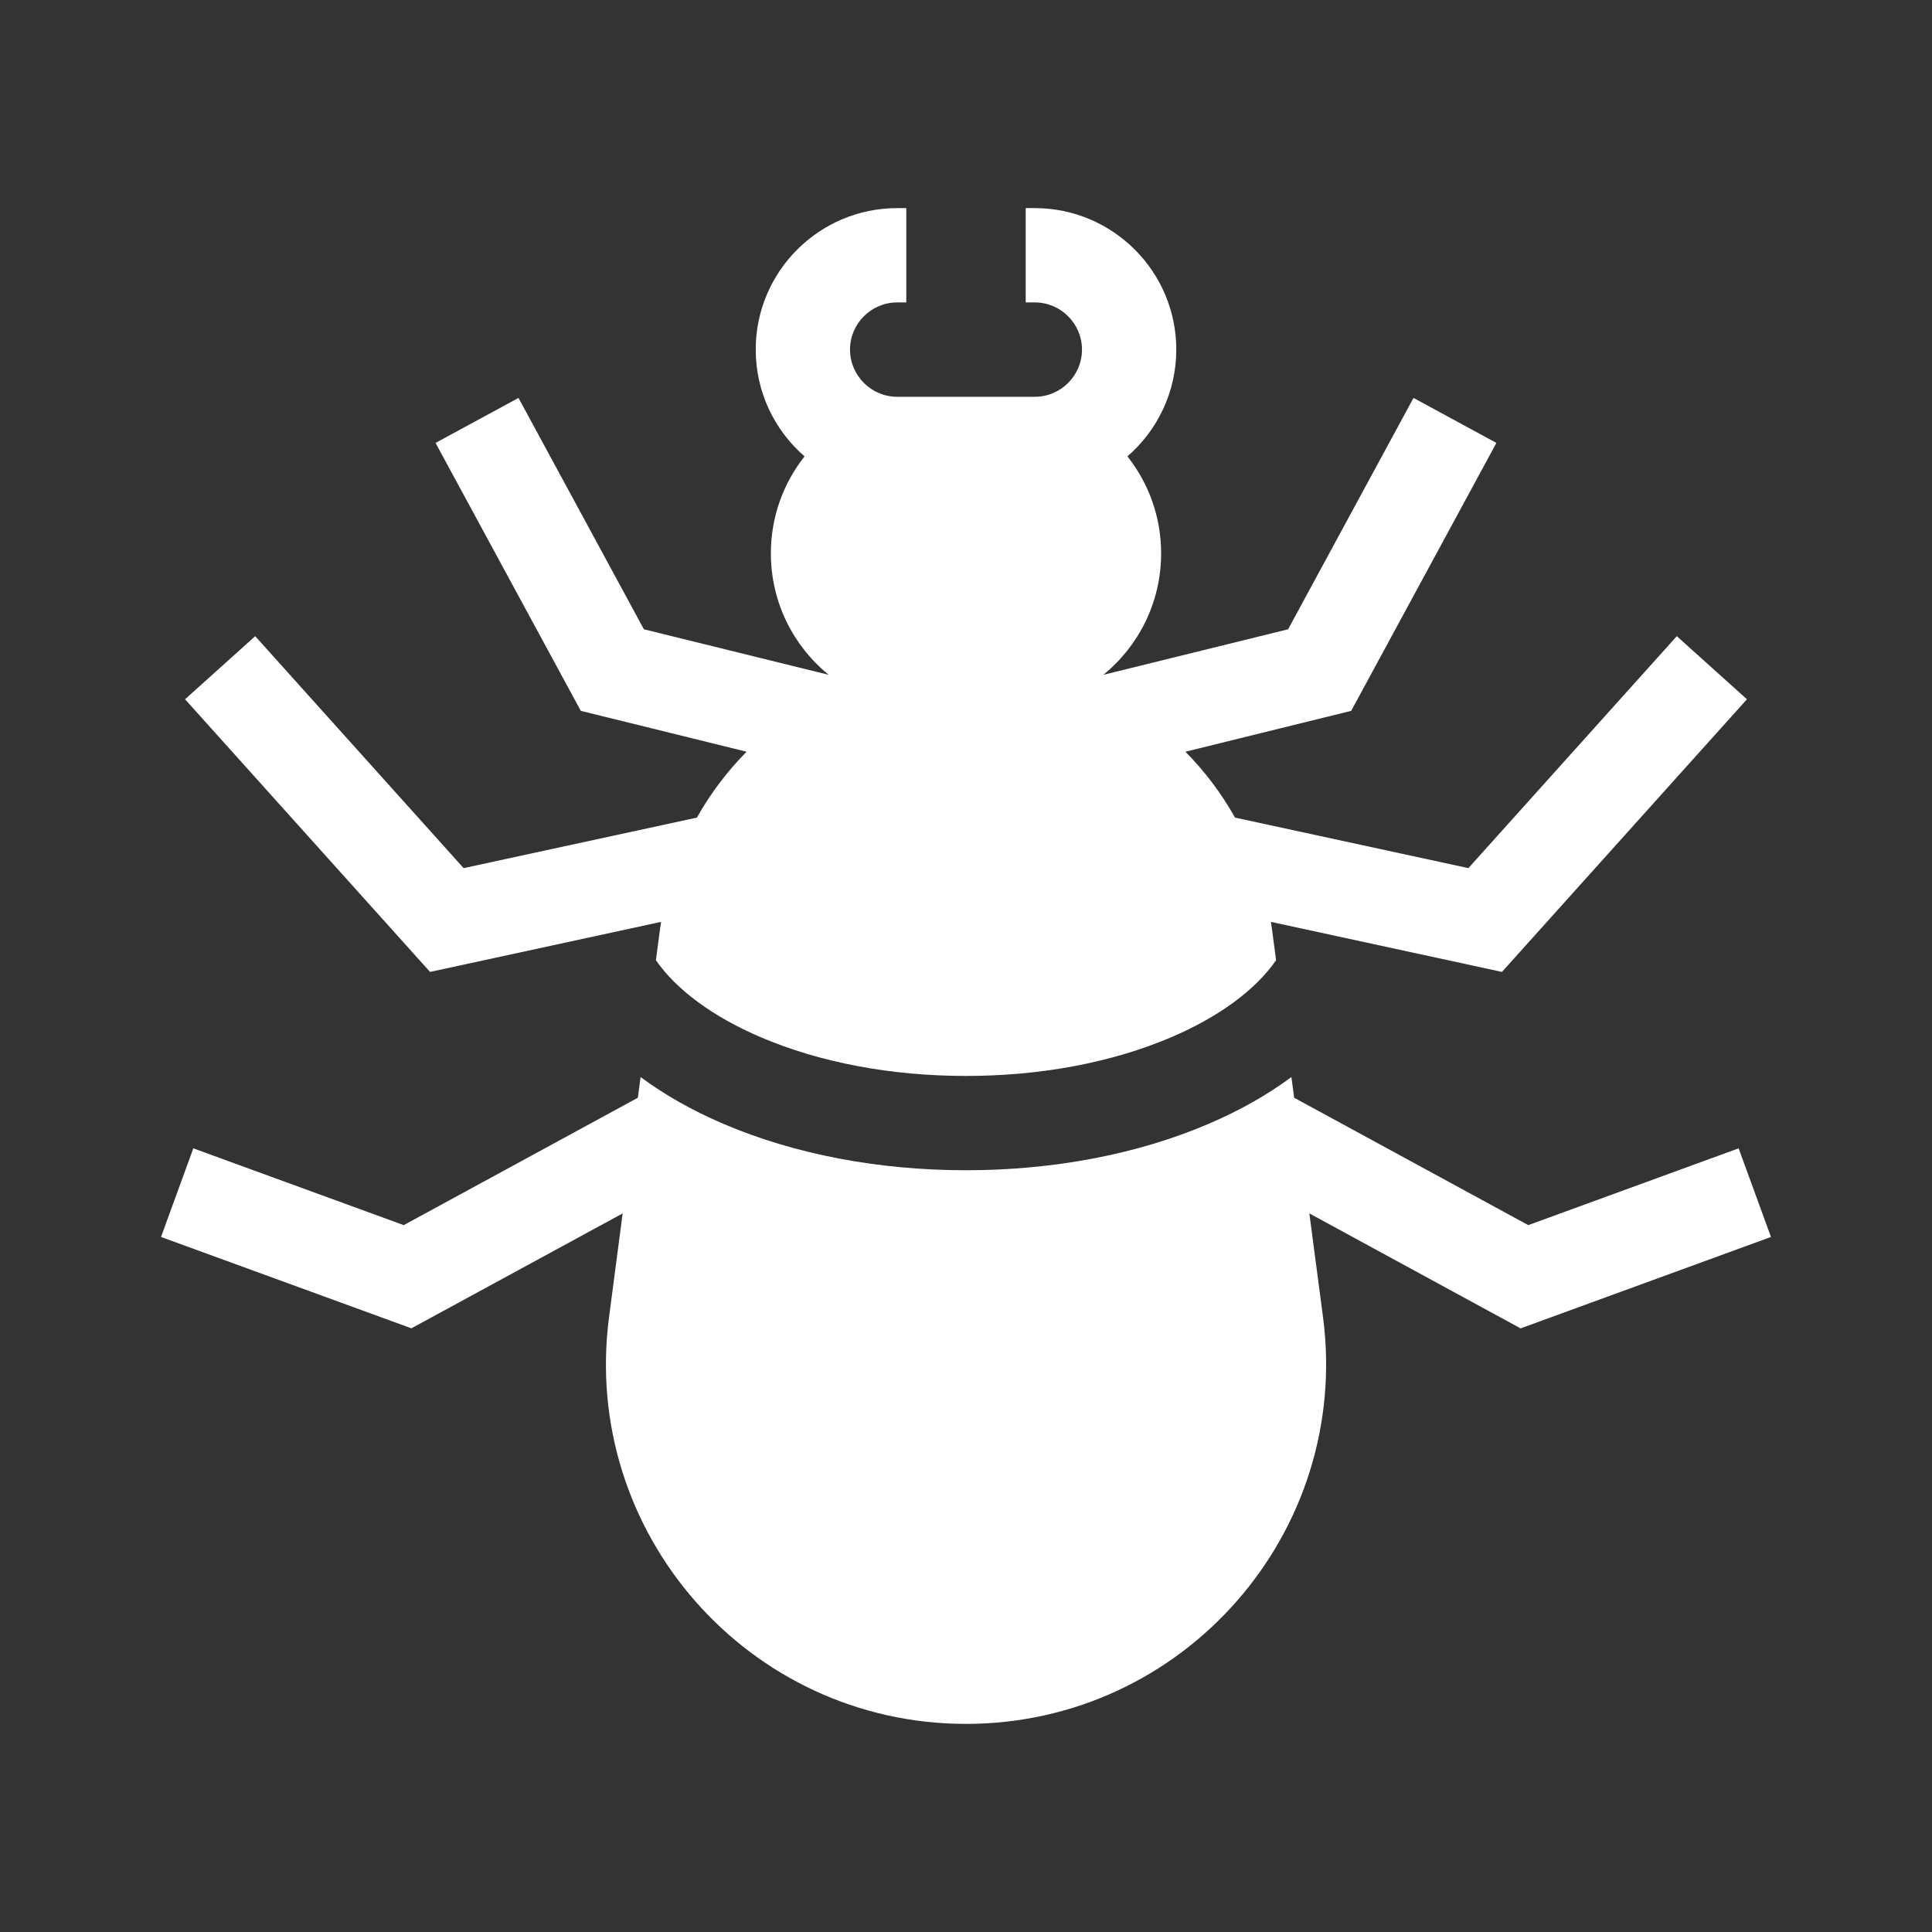 <svg width="32" height="32" viewBox="0 0 32 32" fill="none" xmlns="http://www.w3.org/2000/svg">
<rect x="0" y="0" width="32" height="32" fill="#333333" stroke="none"/>
<path d="M10.944 15.308C10.946 15.295 10.948 15.282 10.95 15.269L7.123 16.098L3.065 11.582L4.227 10.537L7.679 14.379L11.543 13.542C11.768 13.141 12.046 12.774 12.366 12.451L9.62 11.774L7.214 7.336L8.588 6.591L10.665 10.423L13.725 11.177C13.141 10.701 12.768 9.977 12.768 9.165C12.768 8.558 12.977 8.001 13.326 7.559C12.831 7.129 12.517 6.496 12.517 5.79C12.517 4.498 13.568 3.447 14.861 3.447H15.011V5.009H14.861C14.43 5.009 14.079 5.36 14.079 5.79C14.079 6.221 14.43 6.572 14.861 6.572H17.139C17.57 6.572 17.921 6.221 17.921 5.79C17.921 5.36 17.57 5.009 17.139 5.009H16.989V3.447H17.139C18.432 3.447 19.483 4.498 19.483 5.79C19.483 6.496 19.169 7.129 18.674 7.559C19.023 8.001 19.232 8.558 19.232 9.165C19.232 9.977 18.859 10.701 18.275 11.177L21.335 10.423L23.412 6.591L24.785 7.336L22.38 11.774L19.634 12.451C19.954 12.774 20.231 13.141 20.456 13.542L24.321 14.379L27.773 10.537L28.935 11.582L24.877 16.098L21.05 15.269C21.052 15.282 21.054 15.295 21.056 15.308C21.059 15.33 21.063 15.352 21.066 15.375L21.136 15.904C20.799 16.393 20.191 16.842 19.399 17.18C18.418 17.599 17.242 17.821 16 17.821C14.758 17.821 13.582 17.599 12.601 17.18C11.809 16.842 11.201 16.393 10.864 15.904L10.934 15.375C10.937 15.352 10.941 15.33 10.944 15.308Z" fill="white"/>
<path d="M28.797 19.02L29.333 20.488L25.186 22.002L21.687 20.098L21.913 21.813C22.382 25.384 19.602 28.553 16 28.553C12.398 28.553 9.618 25.384 10.088 21.813L10.313 20.098L6.814 22.001L2.667 20.488L3.202 19.02L6.687 20.292L10.565 18.182L10.61 17.839C11.006 18.133 11.467 18.395 11.988 18.617C13.161 19.118 14.549 19.383 16 19.383C17.451 19.383 18.839 19.118 20.012 18.617C20.533 18.395 20.994 18.133 21.39 17.839L21.435 18.182L25.313 20.292L28.797 19.02Z" fill="white"/>
</svg>
